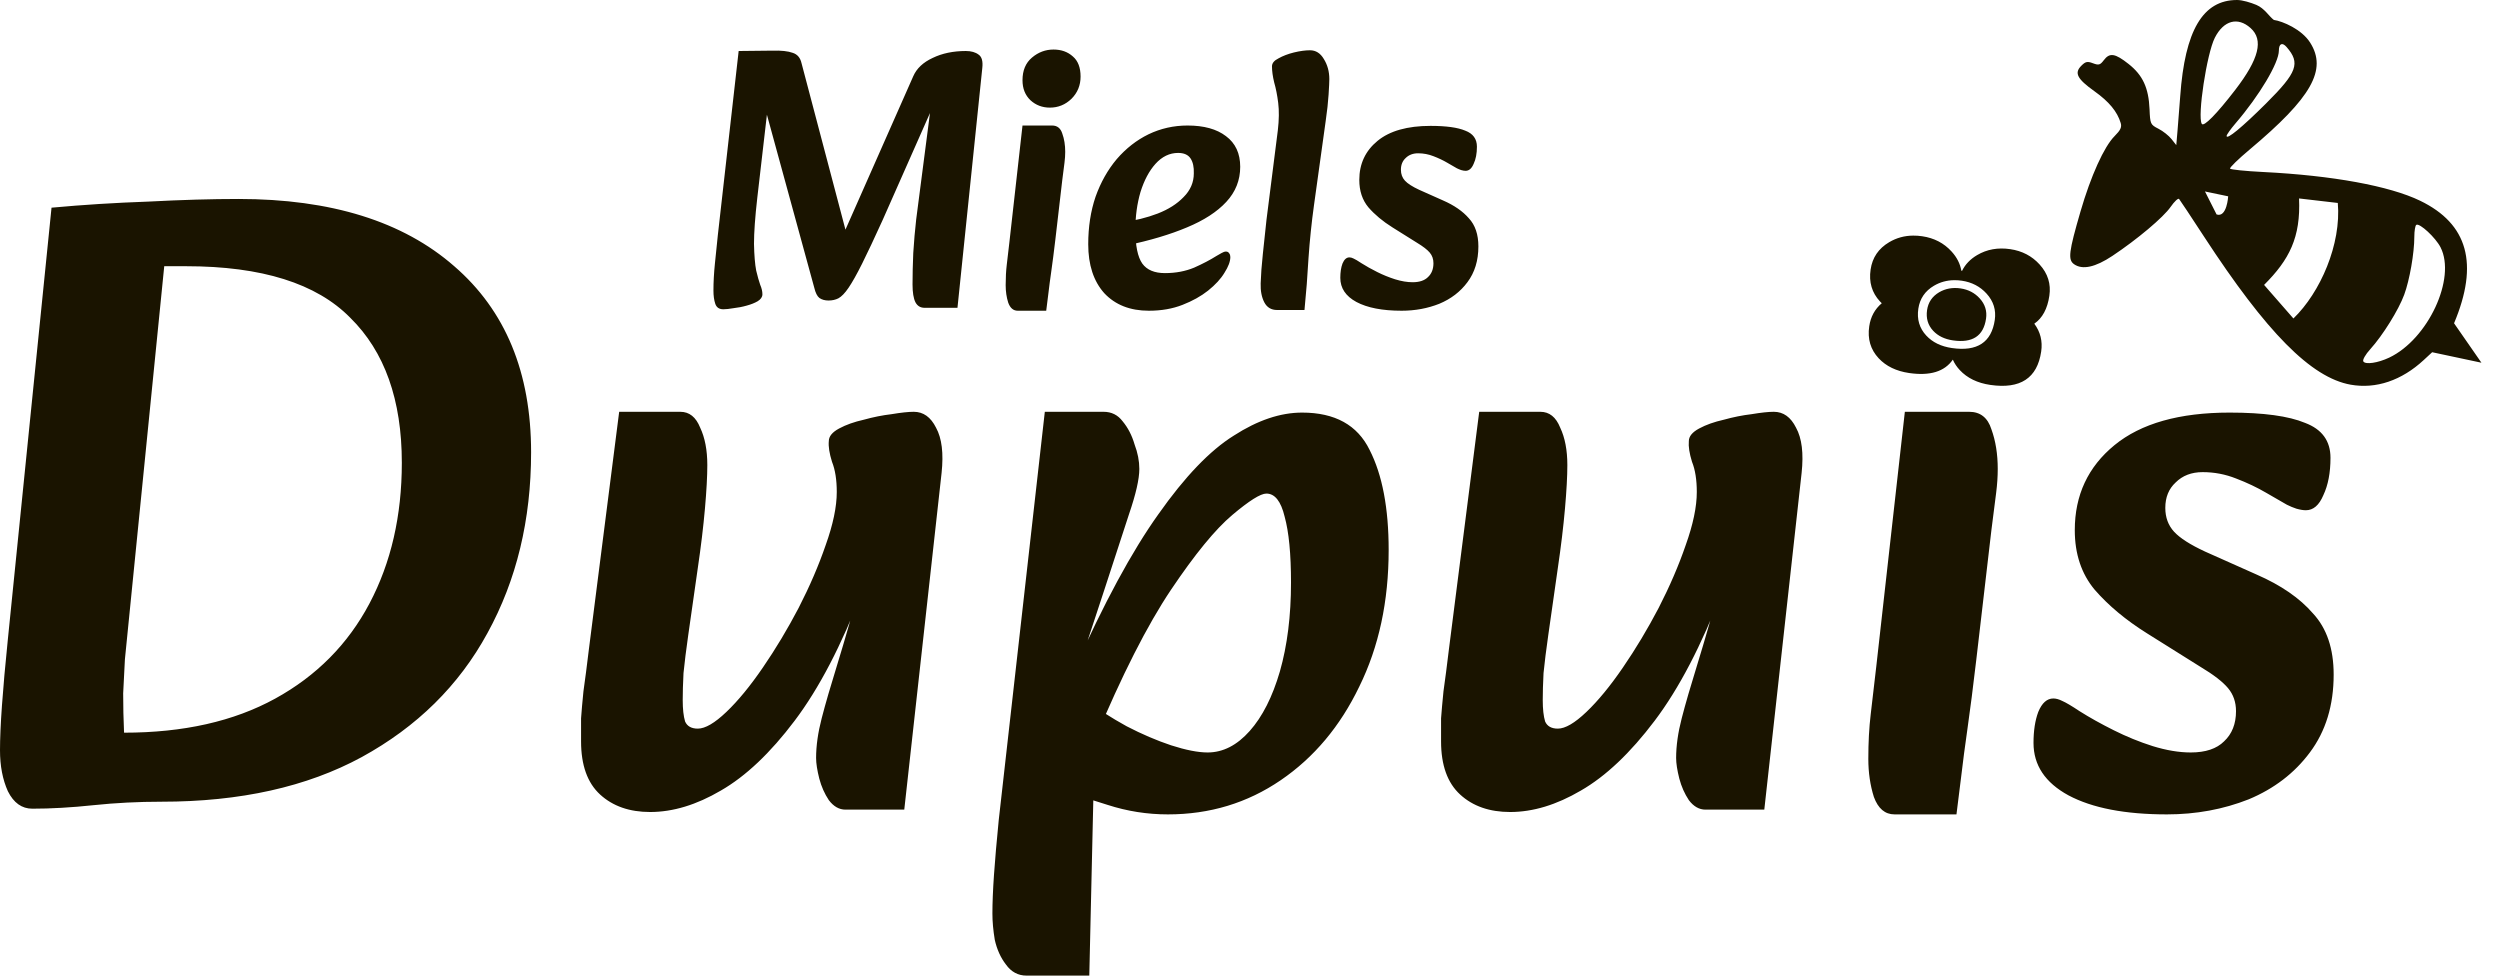 <svg width="82" height="32" viewBox="0 0 82 32" fill="none" xmlns="http://www.w3.org/2000/svg">
<path d="M77.103 12.618C75.807 12.387 74.345 10.909 72.286 7.751C71.869 7.111 71.503 6.56 71.474 6.526C71.444 6.492 71.32 6.608 71.198 6.784C70.959 7.13 70.103 7.85 69.284 8.395C68.725 8.767 68.304 8.858 68.031 8.667C67.823 8.522 67.855 8.264 68.24 6.938C68.579 5.77 69.014 4.809 69.359 4.464C69.554 4.269 69.6 4.17 69.559 4.035C69.446 3.66 69.178 3.336 68.702 2.996C68.129 2.587 68.029 2.395 68.268 2.156C68.406 2.018 68.466 2.005 68.649 2.075C68.838 2.146 68.885 2.133 69.004 1.975C69.196 1.72 69.373 1.747 69.817 2.098C70.283 2.466 70.475 2.881 70.505 3.581C70.525 4.068 70.534 4.088 70.797 4.223C70.947 4.299 71.139 4.452 71.225 4.561L71.382 4.76L71.424 4.27C71.448 4.001 71.487 3.5 71.511 3.157C71.665 0.996 72.253 0 73.375 0C73.554 0 73.832 0.087 74.009 0.161C74.279 0.275 74.424 0.537 74.582 0.654C74.87 0.695 75.496 0.96 75.773 1.398C76.338 2.288 75.822 3.199 73.792 4.902C73.417 5.216 73.126 5.499 73.146 5.531C73.166 5.563 73.656 5.613 74.235 5.642C76.502 5.755 78.379 6.099 79.382 6.585C80.95 7.344 81.312 8.655 80.493 10.603L81.391 11.897L79.775 11.553L79.502 11.806C78.774 12.481 77.933 12.765 77.103 12.618ZM78.366 11.73C79.64 11.125 80.569 9.13 80.05 8.112C79.887 7.793 79.364 7.308 79.255 7.375C79.219 7.397 79.19 7.573 79.19 7.766C79.19 8.3 79.035 9.188 78.858 9.666C78.674 10.166 78.156 10.998 77.748 11.45C77.586 11.628 77.486 11.804 77.517 11.855C77.586 11.966 77.994 11.906 78.366 11.73ZM76.68 6.657L75.409 6.509C75.466 7.788 75.09 8.518 74.262 9.345L75.224 10.446C76.108 9.593 76.798 8.01 76.68 6.657ZM73.084 6.439L72.323 6.28L72.704 7.034C73.044 7.149 73.084 6.439 73.084 6.439ZM74.325 3.395C75.35 2.374 75.461 2.071 74.999 1.541C74.856 1.378 74.747 1.43 74.747 1.661C74.746 2.064 74.108 3.135 73.326 4.045C73.164 4.234 73.032 4.42 73.032 4.46C73.032 4.595 73.537 4.179 74.325 3.395ZM73.315 2.949C74.098 1.931 74.252 1.307 73.818 0.919C73.398 0.544 72.937 0.669 72.647 1.237C72.382 1.756 72.069 3.821 72.219 4.063C72.284 4.169 72.703 3.744 73.315 2.949ZM45.974 10.192C45.343 10.192 44.848 10.096 44.489 9.904C44.137 9.713 43.962 9.449 43.962 9.113C43.962 8.93 43.986 8.774 44.033 8.646C44.089 8.51 44.165 8.442 44.261 8.442C44.301 8.442 44.345 8.454 44.393 8.478C44.449 8.502 44.537 8.554 44.657 8.634C44.808 8.73 44.98 8.826 45.172 8.922C45.363 9.018 45.559 9.097 45.759 9.161C45.967 9.225 46.158 9.257 46.334 9.257C46.557 9.257 46.725 9.201 46.837 9.089C46.957 8.978 47.017 8.826 47.017 8.634C47.017 8.498 46.977 8.382 46.897 8.287C46.817 8.191 46.677 8.083 46.478 7.963L45.675 7.46C45.355 7.26 45.092 7.041 44.884 6.801C44.684 6.561 44.585 6.262 44.585 5.902C44.585 5.375 44.784 4.948 45.184 4.62C45.583 4.293 46.162 4.129 46.921 4.129C47.432 4.129 47.812 4.181 48.059 4.285C48.315 4.381 48.443 4.556 48.443 4.812C48.443 5.036 48.407 5.223 48.335 5.375C48.271 5.527 48.183 5.603 48.071 5.603C48.031 5.603 47.983 5.595 47.928 5.579C47.88 5.563 47.832 5.543 47.784 5.519C47.712 5.479 47.608 5.419 47.472 5.339C47.336 5.259 47.185 5.187 47.017 5.123C46.857 5.06 46.689 5.028 46.514 5.028C46.346 5.028 46.21 5.08 46.106 5.183C46.002 5.279 45.95 5.407 45.95 5.567C45.95 5.711 45.994 5.83 46.082 5.926C46.17 6.022 46.326 6.122 46.55 6.226L47.328 6.573C47.696 6.733 47.979 6.929 48.179 7.16C48.387 7.384 48.491 7.692 48.491 8.083C48.491 8.546 48.371 8.938 48.131 9.257C47.9 9.569 47.592 9.804 47.209 9.964C46.825 10.116 46.414 10.192 45.974 10.192ZM41.889 10.168C41.697 10.168 41.557 10.084 41.469 9.916C41.382 9.748 41.342 9.541 41.35 9.293C41.358 9.022 41.382 8.698 41.422 8.323C41.462 7.947 41.501 7.576 41.541 7.208L41.913 4.273C41.953 3.929 41.957 3.63 41.925 3.374C41.893 3.119 41.849 2.895 41.793 2.703C41.745 2.504 41.721 2.328 41.721 2.176C41.721 2.072 41.793 1.984 41.937 1.913C42.08 1.833 42.248 1.769 42.44 1.721C42.639 1.673 42.815 1.649 42.967 1.649C43.159 1.649 43.31 1.745 43.422 1.936C43.542 2.128 43.602 2.348 43.602 2.595C43.602 2.675 43.594 2.843 43.578 3.099C43.562 3.354 43.53 3.646 43.482 3.973L43.099 6.729C43.019 7.304 42.959 7.883 42.919 8.466C42.887 9.042 42.843 9.609 42.787 10.168L41.889 10.168ZM37.683 10.192C37.068 10.192 36.581 10 36.221 9.617C35.87 9.225 35.694 8.69 35.694 8.011C35.694 7.444 35.774 6.925 35.934 6.454C36.102 5.982 36.333 5.571 36.629 5.219C36.932 4.868 37.28 4.596 37.671 4.405C38.071 4.213 38.498 4.117 38.953 4.117C39.488 4.117 39.908 4.233 40.211 4.465C40.523 4.696 40.679 5.032 40.679 5.471C40.679 5.91 40.527 6.294 40.223 6.621C39.92 6.949 39.488 7.228 38.929 7.46C38.378 7.692 37.723 7.887 36.964 8.047L36.809 7.292C37.232 7.236 37.619 7.14 37.971 7.005C38.322 6.869 38.606 6.689 38.821 6.465C39.045 6.242 39.157 5.982 39.157 5.687C39.165 5.479 39.129 5.315 39.049 5.195C38.969 5.076 38.834 5.016 38.642 5.016C38.362 5.016 38.115 5.136 37.899 5.375C37.691 5.607 37.528 5.914 37.408 6.298C37.296 6.681 37.24 7.093 37.24 7.532C37.24 8.059 37.316 8.43 37.468 8.646C37.619 8.854 37.867 8.958 38.21 8.958C38.562 8.958 38.881 8.898 39.169 8.778C39.456 8.65 39.7 8.522 39.9 8.395C39.964 8.355 40.02 8.323 40.068 8.299C40.123 8.267 40.171 8.251 40.211 8.251C40.259 8.251 40.295 8.271 40.319 8.311C40.343 8.343 40.355 8.383 40.355 8.43C40.355 8.574 40.291 8.746 40.163 8.946C40.044 9.145 39.864 9.341 39.624 9.533C39.393 9.716 39.113 9.872 38.785 10C38.458 10.128 38.091 10.192 37.683 10.192ZM33.382 10.192C33.238 10.192 33.134 10.104 33.07 9.928C33.014 9.752 32.986 9.561 32.986 9.353C32.986 9.105 32.998 8.882 33.022 8.682C33.046 8.474 33.074 8.235 33.106 7.963L33.538 4.117H34.508C34.676 4.117 34.788 4.205 34.843 4.381C34.907 4.556 34.939 4.756 34.939 4.98C34.939 5.092 34.931 5.211 34.915 5.339C34.9 5.459 34.876 5.647 34.843 5.902L34.616 7.855C34.568 8.263 34.524 8.606 34.484 8.886C34.444 9.165 34.412 9.409 34.388 9.617C34.364 9.816 34.34 10.008 34.316 10.192H33.382ZM34.436 3.53C34.189 3.53 33.977 3.45 33.801 3.29C33.625 3.123 33.538 2.903 33.538 2.631C33.538 2.312 33.641 2.064 33.849 1.889C34.057 1.713 34.292 1.625 34.556 1.625C34.812 1.625 35.023 1.701 35.191 1.853C35.359 1.996 35.443 2.216 35.443 2.512C35.443 2.799 35.343 3.043 35.143 3.242C34.943 3.434 34.708 3.53 34.436 3.53ZM23.725 10.144C23.589 10.144 23.501 10.084 23.461 9.964C23.421 9.844 23.401 9.701 23.401 9.533C23.401 9.253 23.417 8.958 23.449 8.646C23.481 8.327 23.513 8.015 23.545 7.712L24.228 1.673L25.33 1.661C25.626 1.653 25.849 1.677 26.001 1.733C26.153 1.781 26.249 1.893 26.289 2.068L27.99 8.515L27.307 8.491L29.955 2.5C30.067 2.244 30.279 2.045 30.59 1.901C30.902 1.749 31.265 1.673 31.68 1.673C31.856 1.673 31.996 1.713 32.1 1.793C32.204 1.865 32.243 2.008 32.22 2.224L31.405 10.096H30.326C30.191 10.096 30.091 10.036 30.027 9.916C29.963 9.789 29.931 9.593 29.931 9.329C29.931 9.018 29.939 8.674 29.955 8.299C29.979 7.915 30.011 7.548 30.051 7.197L30.542 3.41L30.614 3.458L28.949 7.221C28.677 7.82 28.453 8.295 28.278 8.646C28.102 8.998 27.954 9.261 27.834 9.437C27.715 9.613 27.603 9.729 27.499 9.785C27.403 9.833 27.295 9.857 27.175 9.857C27.055 9.857 26.956 9.829 26.876 9.773C26.804 9.717 26.748 9.605 26.708 9.437L25.055 3.398L25.198 3.387L24.839 6.49C24.767 7.121 24.731 7.624 24.731 8C24.739 8.375 24.763 8.667 24.803 8.874C24.851 9.074 24.895 9.23 24.935 9.342C24.983 9.453 25.007 9.557 25.007 9.653C25.007 9.741 24.955 9.817 24.851 9.881C24.755 9.937 24.635 9.985 24.491 10.024C24.348 10.065 24.204 10.092 24.06 10.108C23.924 10.132 23.812 10.144 23.725 10.144ZM71.075 26.712C69.703 26.712 68.626 26.504 67.845 26.087C67.081 25.671 66.699 25.098 66.699 24.368C66.699 23.969 66.751 23.63 66.855 23.352C66.976 23.057 67.141 22.91 67.35 22.91C67.437 22.91 67.532 22.936 67.636 22.988C67.758 23.04 67.949 23.153 68.209 23.326C68.539 23.535 68.913 23.743 69.329 23.951C69.746 24.16 70.171 24.334 70.606 24.472C71.057 24.611 71.474 24.681 71.856 24.681C72.342 24.681 72.707 24.559 72.95 24.316C73.21 24.073 73.341 23.743 73.341 23.326C73.341 23.031 73.254 22.779 73.08 22.571C72.906 22.363 72.603 22.128 72.168 21.868L70.423 20.774C69.729 20.34 69.156 19.862 68.704 19.341C68.27 18.82 68.053 18.169 68.053 17.388C68.053 16.241 68.487 15.312 69.355 14.601C70.224 13.889 71.483 13.533 73.132 13.533C74.244 13.533 75.068 13.646 75.607 13.871C76.162 14.08 76.44 14.462 76.44 15.017C76.44 15.504 76.362 15.912 76.206 16.242C76.067 16.572 75.876 16.736 75.633 16.736C75.546 16.736 75.442 16.719 75.32 16.684C75.216 16.65 75.112 16.606 75.008 16.554C74.851 16.467 74.626 16.337 74.33 16.163C74.035 15.99 73.705 15.833 73.341 15.694C72.993 15.556 72.629 15.486 72.247 15.486C71.882 15.486 71.587 15.599 71.361 15.825C71.135 16.033 71.022 16.311 71.022 16.658C71.022 16.971 71.118 17.231 71.309 17.44C71.5 17.648 71.838 17.865 72.325 18.091L74.018 18.846C74.817 19.194 75.433 19.619 75.867 20.122C76.319 20.609 76.544 21.277 76.544 22.128C76.544 23.135 76.284 23.986 75.763 24.681C75.259 25.358 74.591 25.87 73.757 26.218C72.924 26.547 72.029 26.712 71.075 26.712ZM65.142 10.453C65.059 11.021 64.697 11.258 64.058 11.165C63.783 11.125 63.567 11.02 63.408 10.85C63.235 10.664 63.169 10.438 63.208 10.17C63.245 9.915 63.377 9.721 63.603 9.587C63.811 9.465 64.046 9.422 64.307 9.46C64.562 9.498 64.771 9.607 64.935 9.788C65.11 9.98 65.179 10.202 65.142 10.453ZM62.754 7.728C62.468 7.729 62.205 7.802 61.965 7.944C61.616 8.15 61.413 8.449 61.356 8.841C61.295 9.253 61.398 9.602 61.664 9.888C61.683 9.908 61.702 9.927 61.722 9.946C61.493 10.14 61.356 10.392 61.311 10.703C61.25 11.116 61.353 11.464 61.619 11.75C61.863 12.012 62.197 12.173 62.619 12.235C63.304 12.335 63.782 12.189 64.053 11.796C64.107 11.92 64.183 12.034 64.282 12.14C64.526 12.401 64.859 12.563 65.281 12.625C66.267 12.769 66.823 12.404 66.951 11.53C67.001 11.191 66.925 10.886 66.725 10.617C66.992 10.433 67.157 10.127 67.219 9.7C67.276 9.313 67.169 8.972 66.9 8.676C66.648 8.397 66.326 8.229 65.934 8.172C65.531 8.113 65.17 8.178 64.85 8.367C64.624 8.5 64.46 8.672 64.357 8.882C64.348 8.881 64.34 8.881 64.332 8.879C64.293 8.652 64.187 8.442 64.014 8.252C63.762 7.974 63.44 7.806 63.048 7.749C62.947 7.734 62.85 7.727 62.754 7.728ZM64.099 9.19C64.179 9.189 64.262 9.194 64.346 9.207C64.676 9.255 64.948 9.397 65.16 9.631C65.387 9.881 65.476 10.168 65.429 10.494C65.321 11.23 64.852 11.537 64.023 11.416C63.667 11.364 63.387 11.228 63.182 11.007C62.958 10.767 62.87 10.473 62.921 10.126C62.97 9.796 63.141 9.545 63.434 9.372C63.636 9.253 63.858 9.192 64.099 9.19ZM62.14 26.712C61.828 26.712 61.602 26.521 61.463 26.139C61.342 25.757 61.281 25.341 61.281 24.889C61.281 24.351 61.307 23.865 61.359 23.43C61.411 22.979 61.472 22.458 61.541 21.868L62.479 13.507H64.589C64.953 13.507 65.197 13.698 65.318 14.08C65.457 14.462 65.526 14.896 65.526 15.382C65.526 15.625 65.509 15.886 65.474 16.163C65.44 16.424 65.388 16.832 65.318 17.388L64.823 21.633C64.719 22.519 64.624 23.266 64.537 23.873C64.45 24.481 64.38 25.011 64.328 25.462C64.276 25.896 64.224 26.313 64.172 26.712H62.14ZM49.534 26.634C48.856 26.634 48.309 26.443 47.893 26.061C47.476 25.679 47.267 25.098 47.267 24.316C47.267 24.056 47.267 23.804 47.267 23.561C47.285 23.318 47.311 23.023 47.346 22.675C47.398 22.311 47.459 21.842 47.528 21.269L48.518 13.507H50.523C50.819 13.507 51.036 13.68 51.175 14.028C51.331 14.357 51.409 14.766 51.409 15.252C51.409 15.617 51.383 16.094 51.331 16.684C51.279 17.275 51.201 17.926 51.096 18.638L50.784 20.826C50.715 21.312 50.662 21.729 50.628 22.076C50.61 22.423 50.602 22.719 50.602 22.962C50.602 23.257 50.628 23.491 50.68 23.665C50.749 23.821 50.888 23.899 51.096 23.899C51.34 23.899 51.652 23.717 52.034 23.352C52.416 22.988 52.816 22.502 53.232 21.894C53.649 21.286 54.04 20.635 54.404 19.94C54.769 19.228 55.064 18.542 55.29 17.883C55.533 17.205 55.655 16.624 55.655 16.137C55.655 15.738 55.603 15.408 55.498 15.148C55.412 14.87 55.377 14.644 55.394 14.47C55.394 14.314 55.507 14.175 55.733 14.054C55.959 13.932 56.228 13.837 56.54 13.767C56.853 13.68 57.157 13.62 57.452 13.585C57.764 13.533 58.008 13.507 58.181 13.507C58.494 13.507 58.737 13.68 58.91 14.028C59.102 14.375 59.162 14.87 59.093 15.512L57.869 26.556H55.941C55.733 26.556 55.55 26.452 55.394 26.244C55.255 26.035 55.151 25.801 55.082 25.54C55.012 25.263 54.977 25.037 54.977 24.863C54.977 24.464 55.038 24.03 55.16 23.561C55.281 23.092 55.455 22.493 55.681 21.764C55.907 21.034 56.176 20.097 56.488 18.951V19.393C55.811 21.165 55.073 22.58 54.274 23.639C53.475 24.698 52.668 25.462 51.852 25.931C51.053 26.4 50.28 26.634 49.534 26.634ZM38.307 26.712C37.63 26.712 36.97 26.608 36.328 26.4C35.685 26.209 35.112 25.992 34.609 25.749L35.572 22.936C35.989 23.248 36.449 23.543 36.953 23.821C37.456 24.082 37.943 24.29 38.411 24.446C38.898 24.603 39.297 24.681 39.61 24.681C40.113 24.681 40.573 24.446 40.99 23.977C41.407 23.509 41.737 22.858 41.98 22.024C42.223 21.173 42.345 20.201 42.345 19.107C42.345 18.169 42.275 17.448 42.136 16.945C42.015 16.441 41.815 16.189 41.537 16.189C41.346 16.189 40.973 16.424 40.417 16.893C39.861 17.362 39.193 18.178 38.411 19.341C37.63 20.505 36.797 22.145 35.911 24.264L35.234 21.972C36.206 19.784 37.127 18.082 37.995 16.867C38.863 15.634 39.688 14.774 40.469 14.288C41.251 13.784 41.997 13.533 42.709 13.533C43.786 13.533 44.524 13.941 44.923 14.757C45.34 15.573 45.548 16.667 45.548 18.039C45.548 19.723 45.227 21.216 44.585 22.519C43.959 23.821 43.1 24.846 42.006 25.592C40.912 26.339 39.679 26.712 38.307 26.712ZM33.671 32C33.393 32 33.167 31.878 32.994 31.635C32.82 31.41 32.699 31.14 32.629 30.828C32.577 30.515 32.551 30.229 32.551 29.968C32.551 29.621 32.568 29.196 32.603 28.692C32.638 28.189 32.69 27.589 32.759 26.895L34.27 13.507H36.197C36.458 13.507 36.666 13.611 36.823 13.819C36.996 14.028 37.127 14.279 37.213 14.575C37.318 14.852 37.37 15.121 37.37 15.382C37.37 15.712 37.257 16.207 37.031 16.867C36.823 17.509 36.553 18.334 36.224 19.341L35.572 21.321H36.484L36.093 24.837L35.885 25.176L35.729 32H33.671ZM21.325 26.634C20.648 26.634 20.101 26.443 19.684 26.061C19.267 25.679 19.059 25.098 19.059 24.316C19.059 24.056 19.059 23.804 19.059 23.561C19.076 23.318 19.102 23.023 19.137 22.675C19.189 22.311 19.25 21.842 19.319 21.269L20.309 13.507H22.314C22.61 13.507 22.827 13.68 22.966 14.028C23.122 14.357 23.2 14.766 23.2 15.252C23.2 15.616 23.174 16.094 23.122 16.684C23.07 17.275 22.992 17.926 22.887 18.638L22.575 20.826C22.506 21.312 22.453 21.729 22.419 22.076C22.401 22.423 22.393 22.719 22.393 22.962C22.393 23.257 22.419 23.491 22.471 23.665C22.54 23.821 22.679 23.899 22.887 23.899C23.131 23.899 23.443 23.717 23.825 23.352C24.207 22.988 24.607 22.502 25.023 21.894C25.44 21.286 25.831 20.635 26.195 19.94C26.56 19.228 26.855 18.542 27.081 17.883C27.324 17.205 27.446 16.624 27.446 16.137C27.446 15.738 27.394 15.408 27.29 15.148C27.203 14.87 27.168 14.644 27.185 14.47C27.185 14.314 27.298 14.175 27.524 14.054C27.75 13.932 28.019 13.837 28.331 13.767C28.644 13.68 28.948 13.62 29.243 13.585C29.556 13.533 29.799 13.507 29.972 13.507C30.285 13.507 30.528 13.68 30.702 14.028C30.893 14.375 30.953 14.87 30.884 15.512L29.66 26.556H27.732C27.524 26.556 27.342 26.452 27.185 26.244C27.046 26.035 26.942 25.801 26.873 25.54C26.803 25.262 26.768 25.037 26.768 24.863C26.768 24.464 26.829 24.03 26.951 23.561C27.072 23.092 27.246 22.493 27.472 21.764C27.698 21.034 27.967 20.096 28.279 18.951V19.393C27.602 21.165 26.864 22.58 26.065 23.639C25.267 24.698 24.459 25.462 23.643 25.931C22.844 26.4 22.071 26.634 21.325 26.634ZM1.06 26.525C0.716 26.525 0.449 26.334 0.258 25.952C0.086 25.57 0 25.121 0 24.605C0 23.86 0.086 22.647 0.258 20.966L1.69 6.812C2.722 6.717 3.782 6.65 4.871 6.612C5.96 6.555 6.943 6.526 7.822 6.526C10.859 6.526 13.218 7.261 14.899 8.732C16.58 10.184 17.42 12.218 17.42 14.835C17.42 17.051 16.943 19.028 15.988 20.766C15.052 22.485 13.676 23.841 11.862 24.834C10.066 25.809 7.879 26.296 5.301 26.296C4.537 26.296 3.792 26.334 3.066 26.41C2.34 26.487 1.671 26.525 1.06 26.525ZM4.069 24.032C6.017 24.032 7.669 23.66 9.025 22.915C10.382 22.17 11.413 21.129 12.12 19.792C12.826 18.455 13.18 16.917 13.18 15.179C13.18 13.116 12.616 11.53 11.489 10.423C10.382 9.296 8.586 8.732 6.103 8.732H5.387L4.097 21.625C4.078 21.95 4.059 22.323 4.04 22.743C4.04 23.163 4.049 23.593 4.069 24.032Z" fill="#1A1400"/>
</svg>
